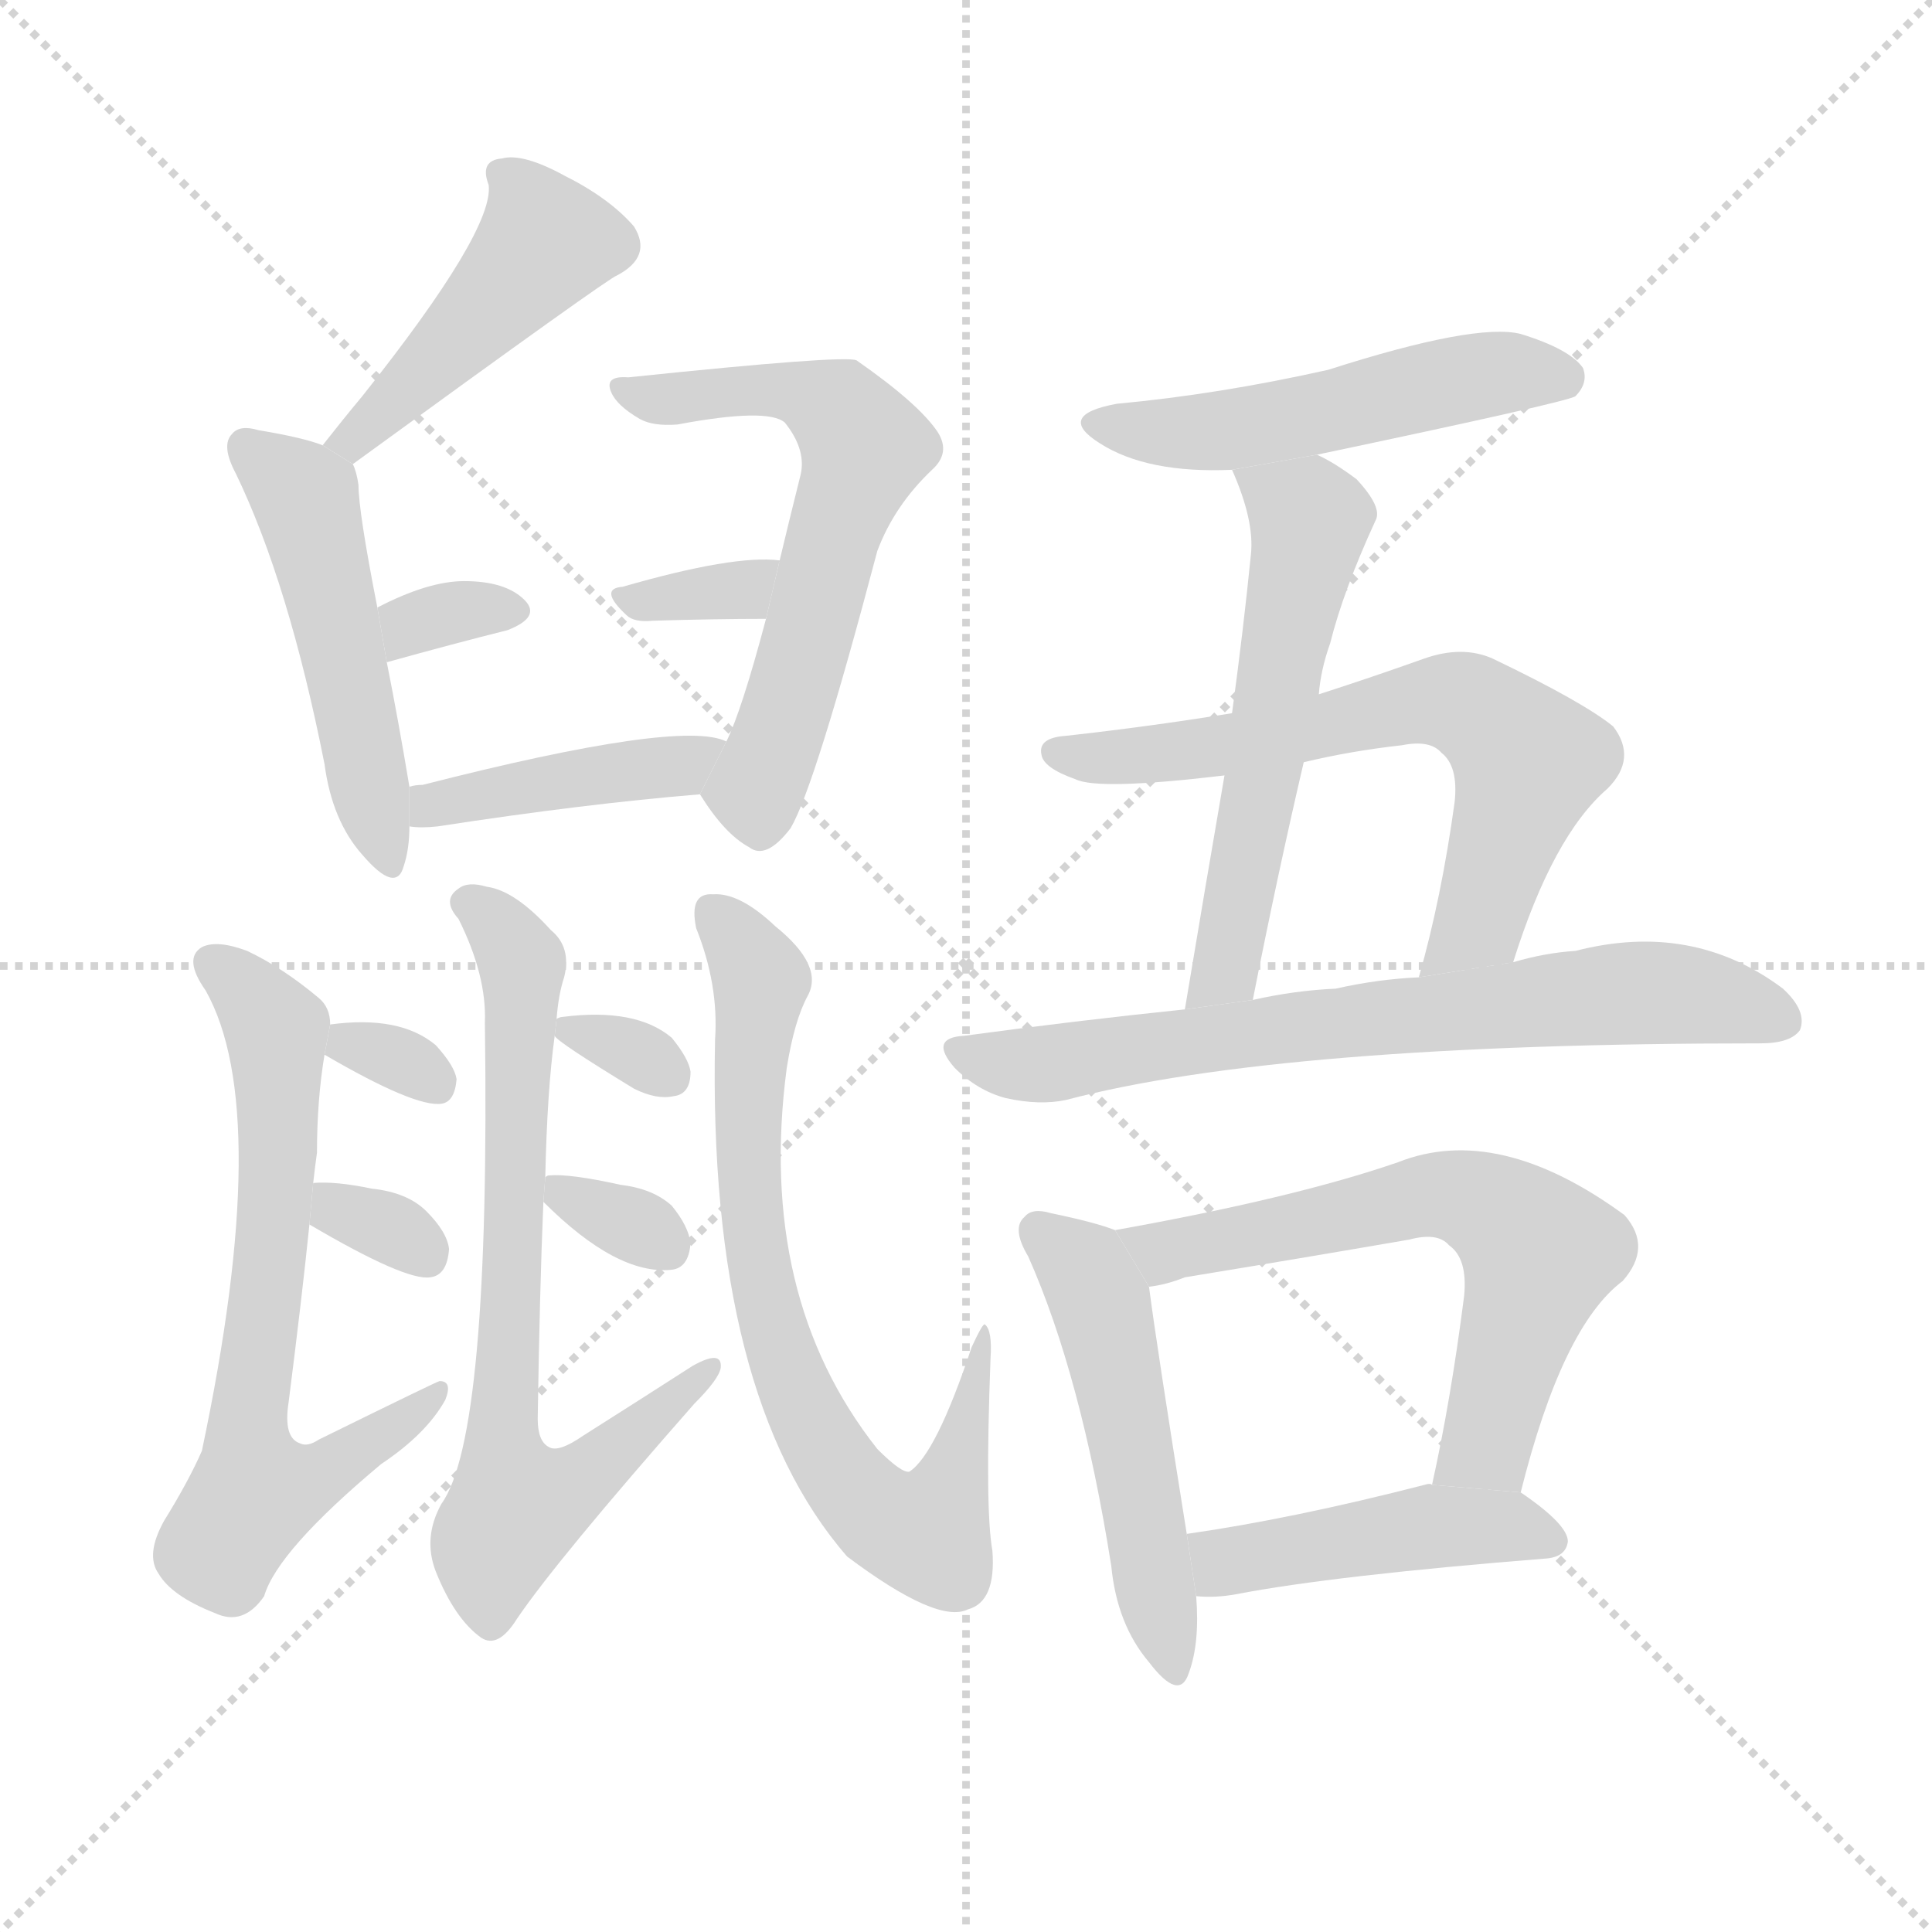 <svg version="1.1" viewBox="0 0 1024 1024" xmlns="http://www.w3.org/2000/svg">
  <g stroke="lightgray" stroke-dasharray="1,1" stroke-width="1" transform="scale(4, 4)">
    <line x1="0" y1="0" x2="256" y2="256"></line>
    <line x1="256" y1="0" x2="0" y2="256"></line>
    <line x1="128" y1="0" x2="128" y2="256"></line>
    <line x1="0" y1="128" x2="256" y2="128"></line>
  </g>
  <g transform="scale(1, -1) translate(0, -900)">
    <style scoped="true" type="text/css">
      
        @keyframes keyframes0 {
          from {
            stroke: blue;
            stroke-dashoffset: 448;
            stroke-width: 128;
          }
          59% {
            animation-timing-function: step-end;
            stroke: blue;
            stroke-dashoffset: 0;
            stroke-width: 128;
          }
          to {
            stroke: black;
            stroke-width: 1024;
          }
        }
        #make-me-a-hanzi-animation-0 {
          animation: keyframes0 0.615s both;
          animation-delay: 0s;
          animation-timing-function: linear;
        }
      
        @keyframes keyframes1 {
          from {
            stroke: blue;
            stroke-dashoffset: 492;
            stroke-width: 128;
          }
          62% {
            animation-timing-function: step-end;
            stroke: blue;
            stroke-dashoffset: 0;
            stroke-width: 128;
          }
          to {
            stroke: black;
            stroke-width: 1024;
          }
        }
        #make-me-a-hanzi-animation-1 {
          animation: keyframes1 0.65s both;
          animation-delay: 0.615s;
          animation-timing-function: linear;
        }
      
        @keyframes keyframes2 {
          from {
            stroke: blue;
            stroke-dashoffset: 324;
            stroke-width: 128;
          }
          51% {
            animation-timing-function: step-end;
            stroke: blue;
            stroke-dashoffset: 0;
            stroke-width: 128;
          }
          to {
            stroke: black;
            stroke-width: 1024;
          }
        }
        #make-me-a-hanzi-animation-2 {
          animation: keyframes2 0.514s both;
          animation-delay: 1.265s;
          animation-timing-function: linear;
        }
      
        @keyframes keyframes3 {
          from {
            stroke: blue;
            stroke-dashoffset: 600;
            stroke-width: 128;
          }
          66% {
            animation-timing-function: step-end;
            stroke: blue;
            stroke-dashoffset: 0;
            stroke-width: 128;
          }
          to {
            stroke: black;
            stroke-width: 1024;
          }
        }
        #make-me-a-hanzi-animation-3 {
          animation: keyframes3 0.738s both;
          animation-delay: 1.779s;
          animation-timing-function: linear;
        }
      
        @keyframes keyframes4 {
          from {
            stroke: blue;
            stroke-dashoffset: 332;
            stroke-width: 128;
          }
          52% {
            animation-timing-function: step-end;
            stroke: blue;
            stroke-dashoffset: 0;
            stroke-width: 128;
          }
          to {
            stroke: black;
            stroke-width: 1024;
          }
        }
        #make-me-a-hanzi-animation-4 {
          animation: keyframes4 0.52s both;
          animation-delay: 2.517s;
          animation-timing-function: linear;
        }
      
        @keyframes keyframes5 {
          from {
            stroke: blue;
            stroke-dashoffset: 419;
            stroke-width: 128;
          }
          58% {
            animation-timing-function: step-end;
            stroke: blue;
            stroke-dashoffset: 0;
            stroke-width: 128;
          }
          to {
            stroke: black;
            stroke-width: 1024;
          }
        }
        #make-me-a-hanzi-animation-5 {
          animation: keyframes5 0.591s both;
          animation-delay: 3.037s;
          animation-timing-function: linear;
        }
      
        @keyframes keyframes6 {
          from {
            stroke: blue;
            stroke-dashoffset: 665;
            stroke-width: 128;
          }
          68% {
            animation-timing-function: step-end;
            stroke: blue;
            stroke-dashoffset: 0;
            stroke-width: 128;
          }
          to {
            stroke: black;
            stroke-width: 1024;
          }
        }
        #make-me-a-hanzi-animation-6 {
          animation: keyframes6 0.791s both;
          animation-delay: 3.628s;
          animation-timing-function: linear;
        }
      
        @keyframes keyframes7 {
          from {
            stroke: blue;
            stroke-dashoffset: 309;
            stroke-width: 128;
          }
          50% {
            animation-timing-function: step-end;
            stroke: blue;
            stroke-dashoffset: 0;
            stroke-width: 128;
          }
          to {
            stroke: black;
            stroke-width: 1024;
          }
        }
        #make-me-a-hanzi-animation-7 {
          animation: keyframes7 0.501s both;
          animation-delay: 4.419s;
          animation-timing-function: linear;
        }
      
        @keyframes keyframes8 {
          from {
            stroke: blue;
            stroke-dashoffset: 319;
            stroke-width: 128;
          }
          51% {
            animation-timing-function: step-end;
            stroke: blue;
            stroke-dashoffset: 0;
            stroke-width: 128;
          }
          to {
            stroke: black;
            stroke-width: 1024;
          }
        }
        #make-me-a-hanzi-animation-8 {
          animation: keyframes8 0.51s both;
          animation-delay: 4.921s;
          animation-timing-function: linear;
        }
      
        @keyframes keyframes9 {
          from {
            stroke: blue;
            stroke-dashoffset: 715;
            stroke-width: 128;
          }
          70% {
            animation-timing-function: step-end;
            stroke: blue;
            stroke-dashoffset: 0;
            stroke-width: 128;
          }
          to {
            stroke: black;
            stroke-width: 1024;
          }
        }
        #make-me-a-hanzi-animation-9 {
          animation: keyframes9 0.832s both;
          animation-delay: 5.43s;
          animation-timing-function: linear;
        }
      
        @keyframes keyframes10 {
          from {
            stroke: blue;
            stroke-dashoffset: 316;
            stroke-width: 128;
          }
          51% {
            animation-timing-function: step-end;
            stroke: blue;
            stroke-dashoffset: 0;
            stroke-width: 128;
          }
          to {
            stroke: black;
            stroke-width: 1024;
          }
        }
        #make-me-a-hanzi-animation-10 {
          animation: keyframes10 0.507s both;
          animation-delay: 6.262s;
          animation-timing-function: linear;
        }
      
        @keyframes keyframes11 {
          from {
            stroke: blue;
            stroke-dashoffset: 323;
            stroke-width: 128;
          }
          51% {
            animation-timing-function: step-end;
            stroke: blue;
            stroke-dashoffset: 0;
            stroke-width: 128;
          }
          to {
            stroke: black;
            stroke-width: 1024;
          }
        }
        #make-me-a-hanzi-animation-11 {
          animation: keyframes11 0.513s both;
          animation-delay: 6.769s;
          animation-timing-function: linear;
        }
      
        @keyframes keyframes12 {
          from {
            stroke: blue;
            stroke-dashoffset: 730;
            stroke-width: 128;
          }
          70% {
            animation-timing-function: step-end;
            stroke: blue;
            stroke-dashoffset: 0;
            stroke-width: 128;
          }
          to {
            stroke: black;
            stroke-width: 1024;
          }
        }
        #make-me-a-hanzi-animation-12 {
          animation: keyframes12 0.844s both;
          animation-delay: 7.282s;
          animation-timing-function: linear;
        }
      
        @keyframes keyframes13 {
          from {
            stroke: blue;
            stroke-dashoffset: 505;
            stroke-width: 128;
          }
          62% {
            animation-timing-function: step-end;
            stroke: blue;
            stroke-dashoffset: 0;
            stroke-width: 128;
          }
          to {
            stroke: black;
            stroke-width: 1024;
          }
        }
        #make-me-a-hanzi-animation-13 {
          animation: keyframes13 0.661s both;
          animation-delay: 8.126s;
          animation-timing-function: linear;
        }
      
        @keyframes keyframes14 {
          from {
            stroke: blue;
            stroke-dashoffset: 557;
            stroke-width: 128;
          }
          64% {
            animation-timing-function: step-end;
            stroke: blue;
            stroke-dashoffset: 0;
            stroke-width: 128;
          }
          to {
            stroke: black;
            stroke-width: 1024;
          }
        }
        #make-me-a-hanzi-animation-14 {
          animation: keyframes14 0.703s both;
          animation-delay: 8.787s;
          animation-timing-function: linear;
        }
      
        @keyframes keyframes15 {
          from {
            stroke: blue;
            stroke-dashoffset: 643;
            stroke-width: 128;
          }
          68% {
            animation-timing-function: step-end;
            stroke: blue;
            stroke-dashoffset: 0;
            stroke-width: 128;
          }
          to {
            stroke: black;
            stroke-width: 1024;
          }
        }
        #make-me-a-hanzi-animation-15 {
          animation: keyframes15 0.773s both;
          animation-delay: 9.491s;
          animation-timing-function: linear;
        }
      
        @keyframes keyframes16 {
          from {
            stroke: blue;
            stroke-dashoffset: 698;
            stroke-width: 128;
          }
          69% {
            animation-timing-function: step-end;
            stroke: blue;
            stroke-dashoffset: 0;
            stroke-width: 128;
          }
          to {
            stroke: black;
            stroke-width: 1024;
          }
        }
        #make-me-a-hanzi-animation-16 {
          animation: keyframes16 0.818s both;
          animation-delay: 10.264s;
          animation-timing-function: linear;
        }
      
        @keyframes keyframes17 {
          from {
            stroke: blue;
            stroke-dashoffset: 501;
            stroke-width: 128;
          }
          62% {
            animation-timing-function: step-end;
            stroke: blue;
            stroke-dashoffset: 0;
            stroke-width: 128;
          }
          to {
            stroke: black;
            stroke-width: 1024;
          }
        }
        #make-me-a-hanzi-animation-17 {
          animation: keyframes17 0.658s both;
          animation-delay: 11.082s;
          animation-timing-function: linear;
        }
      
        @keyframes keyframes18 {
          from {
            stroke: blue;
            stroke-dashoffset: 620;
            stroke-width: 128;
          }
          67% {
            animation-timing-function: step-end;
            stroke: blue;
            stroke-dashoffset: 0;
            stroke-width: 128;
          }
          to {
            stroke: black;
            stroke-width: 1024;
          }
        }
        #make-me-a-hanzi-animation-18 {
          animation: keyframes18 0.755s both;
          animation-delay: 11.74s;
          animation-timing-function: linear;
        }
      
        @keyframes keyframes19 {
          from {
            stroke: blue;
            stroke-dashoffset: 446;
            stroke-width: 128;
          }
          59% {
            animation-timing-function: step-end;
            stroke: blue;
            stroke-dashoffset: 0;
            stroke-width: 128;
          }
          to {
            stroke: black;
            stroke-width: 1024;
          }
        }
        #make-me-a-hanzi-animation-19 {
          animation: keyframes19 0.613s both;
          animation-delay: 12.494s;
          animation-timing-function: linear;
        }
      
    </style>
    
      <path d="M 187 654 Q 323 753 327 754 Q 346 764 336 780 Q 323 795 299 807 Q 277 819 266 816 Q 254 815 259 802 Q 262 778 192 690 Q 182 678 171 664 L 187 654 Z" fill="lightgray"></path>
    
      <path d="M 217 483 Q 211 519 205 549 L 200 578 Q 190 629 190 643 Q 189 650 187 654 L 171 664 Q 161 668 137 672 Q 127 675 123 670 Q 117 664 125 649 Q 153 591 172 495 Q 176 465 192 447 Q 210 426 214 441 Q 217 450 217 462 L 217 483 Z" fill="lightgray"></path>
    
      <path d="M 205 549 Q 241 559 269 566 Q 287 573 278 582 Q 268 592 246 592 Q 227 592 200 578 L 205 549 Z" fill="lightgray"></path>
    
      <path d="M 371 479 Q 384 458 397 451 Q 406 444 419 461 Q 432 483 465 608 Q 474 632 494 651 Q 504 660 497 671 Q 487 686 454 709 Q 448 712 333 700 Q 320 701 324 692 Q 327 685 339 678 Q 346 674 359 675 Q 407 684 416 676 Q 428 661 424 647 Q 418 623 413 602 L 406 572 Q 393 523 385 507 L 371 479 Z" fill="lightgray"></path>
    
      <path d="M 413 602 Q 414 603 413 603 Q 389 606 330 589 Q 317 588 332 574 Q 336 570 346 571 Q 379 572 406 572 L 413 602 Z" fill="lightgray"></path>
    
      <path d="M 385 507 Q 361 519 224 484 Q 220 484 217 483 L 217 462 Q 223 461 232 462 Q 310 474 371 479 L 385 507 Z" fill="lightgray"></path>
    
      <path d="M 166 273 Q 167 282 168 289 Q 168 317 172 341 L 175 357 Q 175 366 169 371 Q 150 387 131 396 Q 115 402 107 398 Q 97 392 109 375 Q 145 311 107 131 Q 100 115 87 94 Q 77 76 84 66 Q 91 54 114 45 Q 129 38 140 54 Q 147 78 202 124 Q 226 140 236 158 Q 240 168 233 168 Q 232 168 169 137 Q 163 133 159 135 Q 150 138 153 157 Q 160 212 164 251 L 166 273 Z" fill="lightgray"></path>
    
      <path d="M 172 341 Q 220 313 234 315 Q 241 316 242 328 Q 241 335 231 346 Q 212 362 175 357 L 172 341 Z" fill="lightgray"></path>
    
      <path d="M 164 251 Q 215 221 228 223 Q 237 224 238 238 Q 237 247 226 258 Q 216 268 197 270 Q 178 274 166 273 L 164 251 Z" fill="lightgray"></path>
    
      <path d="M 289 276 Q 290 322 294 351 L 295 360 Q 296 373 299 382 Q 303 398 292 407 Q 273 428 258 430 Q 248 433 243 429 Q 234 423 243 413 Q 258 383 257 358 Q 260 139 234 103 Q 224 85 231 67 Q 241 42 255 32 Q 264 26 274 42 Q 295 73 368 156 Q 381 169 382 175 Q 383 185 367 176 Q 339 158 309 139 Q 296 130 291 133 Q 285 136 285 148 Q 286 215 288 263 L 289 276 Z" fill="lightgray"></path>
    
      <path d="M 294 351 Q 295 348 336 323 Q 348 317 357 319 Q 366 320 366 332 Q 365 339 356 350 Q 337 366 298 361 Q 297 361 295 360 L 294 351 Z" fill="lightgray"></path>
    
      <path d="M 288 263 Q 327 224 356 227 Q 365 228 366 241 Q 365 250 356 261 Q 346 270 329 272 Q 302 278 291 277 Q 290 277 289 276 L 288 263 Z" fill="lightgray"></path>
    
      <path d="M 379 349 Q 375 160 449 75 Q 497 39 513 47 Q 528 51 526 78 Q 522 100 525 180 Q 526 195 522 198 Q 521 199 515 186 Q 496 129 482 120 Q 478 119 465 132 Q 401 213 417 334 Q 421 359 428 372 Q 437 388 411 409 Q 392 427 378 426 Q 365 427 369 408 Q 381 378 379 349 Z" fill="lightgray"></path>
    
      <path d="M 698 659 Q 831 687 835 690 Q 842 697 839 705 Q 832 715 806 723 Q 782 729 704 704 Q 646 691 592 686 Q 559 680 583 665 Q 608 649 653 651 L 698 659 Z" fill="lightgray"></path>
    
      <path d="M 699 532 Q 700 545 705 559 Q 712 587 729 624 Q 733 631 719 646 Q 707 655 698 659 L 653 651 Q 665 624 663 606 Q 659 566 653 522 L 649 489 Q 639 431 628 365 L 664 370 Q 677 436 691 496 L 699 532 Z" fill="lightgray"></path>
    
      <path d="M 802 390 Q 823 457 852 482 Q 868 498 855 515 Q 839 528 791 551 Q 775 558 755 551 Q 727 541 699 532 L 653 522 Q 610 515 565 510 Q 550 509 552 500 Q 553 493 570 487 Q 582 481 649 489 L 691 496 Q 716 502 743 505 Q 758 508 764 501 Q 773 494 771 475 Q 764 424 752 382 L 802 390 Z" fill="lightgray"></path>
    
      <path d="M 628 365 Q 570 359 511 351 Q 492 350 506 334 Q 518 322 533 318 Q 551 314 565 317 Q 679 347 933 347 Q 949 347 954 354 Q 958 364 945 376 Q 897 412 835 396 Q 819 395 802 390 L 752 382 Q 730 381 708 376 Q 686 375 664 370 L 628 365 Z" fill="lightgray"></path>
    
      <path d="M 591 248 Q 581 252 557 257 Q 547 260 543 255 Q 536 249 545 234 Q 573 171 589 70 Q 592 39 609 19 Q 625 -2 630 13 Q 636 29 634 54 L 629 87 Q 613 187 609 218 L 591 248 Z" fill="lightgray"></path>
    
      <path d="M 806 109 Q 828 197 860 221 Q 876 239 861 256 Q 794 305 741 284 Q 686 265 591 248 L 609 218 Q 618 219 628 223 Q 689 233 747 243 Q 762 247 768 240 Q 778 233 776 213 Q 769 158 759 113 L 806 109 Z" fill="lightgray"></path>
    
      <path d="M 634 54 Q 644 53 655 55 Q 707 65 820 74 Q 830 75 831 83 Q 831 92 806 109 L 759 113 Q 758 114 755 113 Q 685 95 629 87 L 634 54 Z" fill="lightgray"></path>
    
    
      <clipPath id="make-me-a-hanzi-clip-0">
        <path d="M 187 654 Q 323 753 327 754 Q 346 764 336 780 Q 323 795 299 807 Q 277 819 266 816 Q 254 815 259 802 Q 262 778 192 690 Q 182 678 171 664 L 187 654 Z"></path>
      </clipPath>
      <path clip-path="url(#make-me-a-hanzi-clip-0)" d="M 271 805 L 287 770 L 193 668 L 178 666" fill="none" id="make-me-a-hanzi-animation-0" stroke-dasharray="320 640" stroke-linecap="round"></path>
    
      <clipPath id="make-me-a-hanzi-clip-1">
        <path d="M 217 483 Q 211 519 205 549 L 200 578 Q 190 629 190 643 Q 189 650 187 654 L 171 664 Q 161 668 137 672 Q 127 675 123 670 Q 117 664 125 649 Q 153 591 172 495 Q 176 465 192 447 Q 210 426 214 441 Q 217 450 217 462 L 217 483 Z"></path>
      </clipPath>
      <path clip-path="url(#make-me-a-hanzi-clip-1)" d="M 131 663 L 162 636 L 204 446" fill="none" id="make-me-a-hanzi-animation-1" stroke-dasharray="364 728" stroke-linecap="round"></path>
    
      <clipPath id="make-me-a-hanzi-clip-2">
        <path d="M 205 549 Q 241 559 269 566 Q 287 573 278 582 Q 268 592 246 592 Q 227 592 200 578 L 205 549 Z"></path>
      </clipPath>
      <path clip-path="url(#make-me-a-hanzi-clip-2)" d="M 210 557 L 218 569 L 234 574 L 271 576" fill="none" id="make-me-a-hanzi-animation-2" stroke-dasharray="196 392" stroke-linecap="round"></path>
    
      <clipPath id="make-me-a-hanzi-clip-3">
        <path d="M 371 479 Q 384 458 397 451 Q 406 444 419 461 Q 432 483 465 608 Q 474 632 494 651 Q 504 660 497 671 Q 487 686 454 709 Q 448 712 333 700 Q 320 701 324 692 Q 327 685 339 678 Q 346 674 359 675 Q 407 684 416 676 Q 428 661 424 647 Q 418 623 413 602 L 406 572 Q 393 523 385 507 L 371 479 Z"></path>
      </clipPath>
      <path clip-path="url(#make-me-a-hanzi-clip-3)" d="M 332 692 L 429 691 L 446 681 L 458 663 L 403 488 L 404 466" fill="none" id="make-me-a-hanzi-animation-3" stroke-dasharray="472 944" stroke-linecap="round"></path>
    
      <clipPath id="make-me-a-hanzi-clip-4">
        <path d="M 413 602 Q 414 603 413 603 Q 389 606 330 589 Q 317 588 332 574 Q 336 570 346 571 Q 379 572 406 572 L 413 602 Z"></path>
      </clipPath>
      <path clip-path="url(#make-me-a-hanzi-clip-4)" d="M 341 583 L 394 587 L 407 595 L 408 603" fill="none" id="make-me-a-hanzi-animation-4" stroke-dasharray="204 408" stroke-linecap="round"></path>
    
      <clipPath id="make-me-a-hanzi-clip-5">
        <path d="M 385 507 Q 361 519 224 484 Q 220 484 217 483 L 217 462 Q 223 461 232 462 Q 310 474 371 479 L 385 507 Z"></path>
      </clipPath>
      <path clip-path="url(#make-me-a-hanzi-clip-5)" d="M 221 478 L 229 473 L 380 501" fill="none" id="make-me-a-hanzi-animation-5" stroke-dasharray="291 582" stroke-linecap="round"></path>
    
      <clipPath id="make-me-a-hanzi-clip-6">
        <path d="M 166 273 Q 167 282 168 289 Q 168 317 172 341 L 175 357 Q 175 366 169 371 Q 150 387 131 396 Q 115 402 107 398 Q 97 392 109 375 Q 145 311 107 131 Q 100 115 87 94 Q 77 76 84 66 Q 91 54 114 45 Q 129 38 140 54 Q 147 78 202 124 Q 226 140 236 158 Q 240 168 233 168 Q 232 168 169 137 Q 163 133 159 135 Q 150 138 153 157 Q 160 212 164 251 L 166 273 Z"></path>
      </clipPath>
      <path clip-path="url(#make-me-a-hanzi-clip-6)" d="M 113 389 L 146 355 L 145 246 L 130 138 L 135 109 L 168 118 L 234 163" fill="none" id="make-me-a-hanzi-animation-6" stroke-dasharray="537 1074" stroke-linecap="round"></path>
    
      <clipPath id="make-me-a-hanzi-clip-7">
        <path d="M 172 341 Q 220 313 234 315 Q 241 316 242 328 Q 241 335 231 346 Q 212 362 175 357 L 172 341 Z"></path>
      </clipPath>
      <path clip-path="url(#make-me-a-hanzi-clip-7)" d="M 184 351 L 231 326" fill="none" id="make-me-a-hanzi-animation-7" stroke-dasharray="181 362" stroke-linecap="round"></path>
    
      <clipPath id="make-me-a-hanzi-clip-8">
        <path d="M 164 251 Q 215 221 228 223 Q 237 224 238 238 Q 237 247 226 258 Q 216 268 197 270 Q 178 274 166 273 L 164 251 Z"></path>
      </clipPath>
      <path clip-path="url(#make-me-a-hanzi-clip-8)" d="M 173 267 L 180 256 L 201 251 L 225 235" fill="none" id="make-me-a-hanzi-animation-8" stroke-dasharray="191 382" stroke-linecap="round"></path>
    
      <clipPath id="make-me-a-hanzi-clip-9">
        <path d="M 289 276 Q 290 322 294 351 L 295 360 Q 296 373 299 382 Q 303 398 292 407 Q 273 428 258 430 Q 248 433 243 429 Q 234 423 243 413 Q 258 383 257 358 Q 260 139 234 103 Q 224 85 231 67 Q 241 42 255 32 Q 264 26 274 42 Q 295 73 368 156 Q 381 169 382 175 Q 383 185 367 176 Q 339 158 309 139 Q 296 130 291 133 Q 285 136 285 148 Q 286 215 288 263 L 289 276 Z"></path>
      </clipPath>
      <path clip-path="url(#make-me-a-hanzi-clip-9)" d="M 248 421 L 265 409 L 277 389 L 266 131 L 274 101 L 309 116 L 374 174" fill="none" id="make-me-a-hanzi-animation-9" stroke-dasharray="587 1174" stroke-linecap="round"></path>
    
      <clipPath id="make-me-a-hanzi-clip-10">
        <path d="M 294 351 Q 295 348 336 323 Q 348 317 357 319 Q 366 320 366 332 Q 365 339 356 350 Q 337 366 298 361 Q 297 361 295 360 L 294 351 Z"></path>
      </clipPath>
      <path clip-path="url(#make-me-a-hanzi-clip-10)" d="M 298 355 L 323 349 L 353 332" fill="none" id="make-me-a-hanzi-animation-10" stroke-dasharray="188 376" stroke-linecap="round"></path>
    
      <clipPath id="make-me-a-hanzi-clip-11">
        <path d="M 288 263 Q 327 224 356 227 Q 365 228 366 241 Q 365 250 356 261 Q 346 270 329 272 Q 302 278 291 277 Q 290 277 289 276 L 288 263 Z"></path>
      </clipPath>
      <path clip-path="url(#make-me-a-hanzi-clip-11)" d="M 294 269 L 354 239" fill="none" id="make-me-a-hanzi-animation-11" stroke-dasharray="195 390" stroke-linecap="round"></path>
    
      <clipPath id="make-me-a-hanzi-clip-12">
        <path d="M 379 349 Q 375 160 449 75 Q 497 39 513 47 Q 528 51 526 78 Q 522 100 525 180 Q 526 195 522 198 Q 521 199 515 186 Q 496 129 482 120 Q 478 119 465 132 Q 401 213 417 334 Q 421 359 428 372 Q 437 388 411 409 Q 392 427 378 426 Q 365 427 369 408 Q 381 378 379 349 Z"></path>
      </clipPath>
      <path clip-path="url(#make-me-a-hanzi-clip-12)" d="M 378 415 L 403 380 L 395 299 L 409 198 L 436 134 L 474 91 L 492 88 L 499 101 L 522 186" fill="none" id="make-me-a-hanzi-animation-12" stroke-dasharray="602 1204" stroke-linecap="round"></path>
    
      <clipPath id="make-me-a-hanzi-clip-13">
        <path d="M 698 659 Q 831 687 835 690 Q 842 697 839 705 Q 832 715 806 723 Q 782 729 704 704 Q 646 691 592 686 Q 559 680 583 665 Q 608 649 653 651 L 698 659 Z"></path>
      </clipPath>
      <path clip-path="url(#make-me-a-hanzi-clip-13)" d="M 585 677 L 643 671 L 784 701 L 830 699" fill="none" id="make-me-a-hanzi-animation-13" stroke-dasharray="377 754" stroke-linecap="round"></path>
    
      <clipPath id="make-me-a-hanzi-clip-14">
        <path d="M 699 532 Q 700 545 705 559 Q 712 587 729 624 Q 733 631 719 646 Q 707 655 698 659 L 653 651 Q 665 624 663 606 Q 659 566 653 522 L 649 489 Q 639 431 628 365 L 664 370 Q 677 436 691 496 L 699 532 Z"></path>
      </clipPath>
      <path clip-path="url(#make-me-a-hanzi-clip-14)" d="M 662 645 L 694 625 L 652 395 L 633 373" fill="none" id="make-me-a-hanzi-animation-14" stroke-dasharray="429 858" stroke-linecap="round"></path>
    
      <clipPath id="make-me-a-hanzi-clip-15">
        <path d="M 802 390 Q 823 457 852 482 Q 868 498 855 515 Q 839 528 791 551 Q 775 558 755 551 Q 727 541 699 532 L 653 522 Q 610 515 565 510 Q 550 509 552 500 Q 553 493 570 487 Q 582 481 649 489 L 691 496 Q 716 502 743 505 Q 758 508 764 501 Q 773 494 771 475 Q 764 424 752 382 L 802 390 Z"></path>
      </clipPath>
      <path clip-path="url(#make-me-a-hanzi-clip-15)" d="M 561 501 L 635 501 L 755 528 L 787 521 L 810 494 L 784 412 L 757 388" fill="none" id="make-me-a-hanzi-animation-15" stroke-dasharray="515 1030" stroke-linecap="round"></path>
    
      <clipPath id="make-me-a-hanzi-clip-16">
        <path d="M 628 365 Q 570 359 511 351 Q 492 350 506 334 Q 518 322 533 318 Q 551 314 565 317 Q 679 347 933 347 Q 949 347 954 354 Q 958 364 945 376 Q 897 412 835 396 Q 819 395 802 390 L 752 382 Q 730 381 708 376 Q 686 375 664 370 L 628 365 Z"></path>
      </clipPath>
      <path clip-path="url(#make-me-a-hanzi-clip-16)" d="M 508 343 L 558 336 L 688 356 L 876 374 L 914 370 L 945 359" fill="none" id="make-me-a-hanzi-animation-16" stroke-dasharray="570 1140" stroke-linecap="round"></path>
    
      <clipPath id="make-me-a-hanzi-clip-17">
        <path d="M 591 248 Q 581 252 557 257 Q 547 260 543 255 Q 536 249 545 234 Q 573 171 589 70 Q 592 39 609 19 Q 625 -2 630 13 Q 636 29 634 54 L 629 87 Q 613 187 609 218 L 591 248 Z"></path>
      </clipPath>
      <path clip-path="url(#make-me-a-hanzi-clip-17)" d="M 551 247 L 571 231 L 583 210 L 620 18" fill="none" id="make-me-a-hanzi-animation-17" stroke-dasharray="373 746" stroke-linecap="round"></path>
    
      <clipPath id="make-me-a-hanzi-clip-18">
        <path d="M 806 109 Q 828 197 860 221 Q 876 239 861 256 Q 794 305 741 284 Q 686 265 591 248 L 609 218 Q 618 219 628 223 Q 689 233 747 243 Q 762 247 768 240 Q 778 233 776 213 Q 769 158 759 113 L 806 109 Z"></path>
      </clipPath>
      <path clip-path="url(#make-me-a-hanzi-clip-18)" d="M 601 247 L 617 237 L 765 267 L 786 262 L 807 247 L 816 236 L 788 134 L 767 118" fill="none" id="make-me-a-hanzi-animation-18" stroke-dasharray="492 984" stroke-linecap="round"></path>
    
      <clipPath id="make-me-a-hanzi-clip-19">
        <path d="M 634 54 Q 644 53 655 55 Q 707 65 820 74 Q 830 75 831 83 Q 831 92 806 109 L 759 113 Q 758 114 755 113 Q 685 95 629 87 L 634 54 Z"></path>
      </clipPath>
      <path clip-path="url(#make-me-a-hanzi-clip-19)" d="M 636 82 L 657 73 L 781 92 L 822 83" fill="none" id="make-me-a-hanzi-animation-19" stroke-dasharray="318 636" stroke-linecap="round"></path>
    
  </g>
</svg>